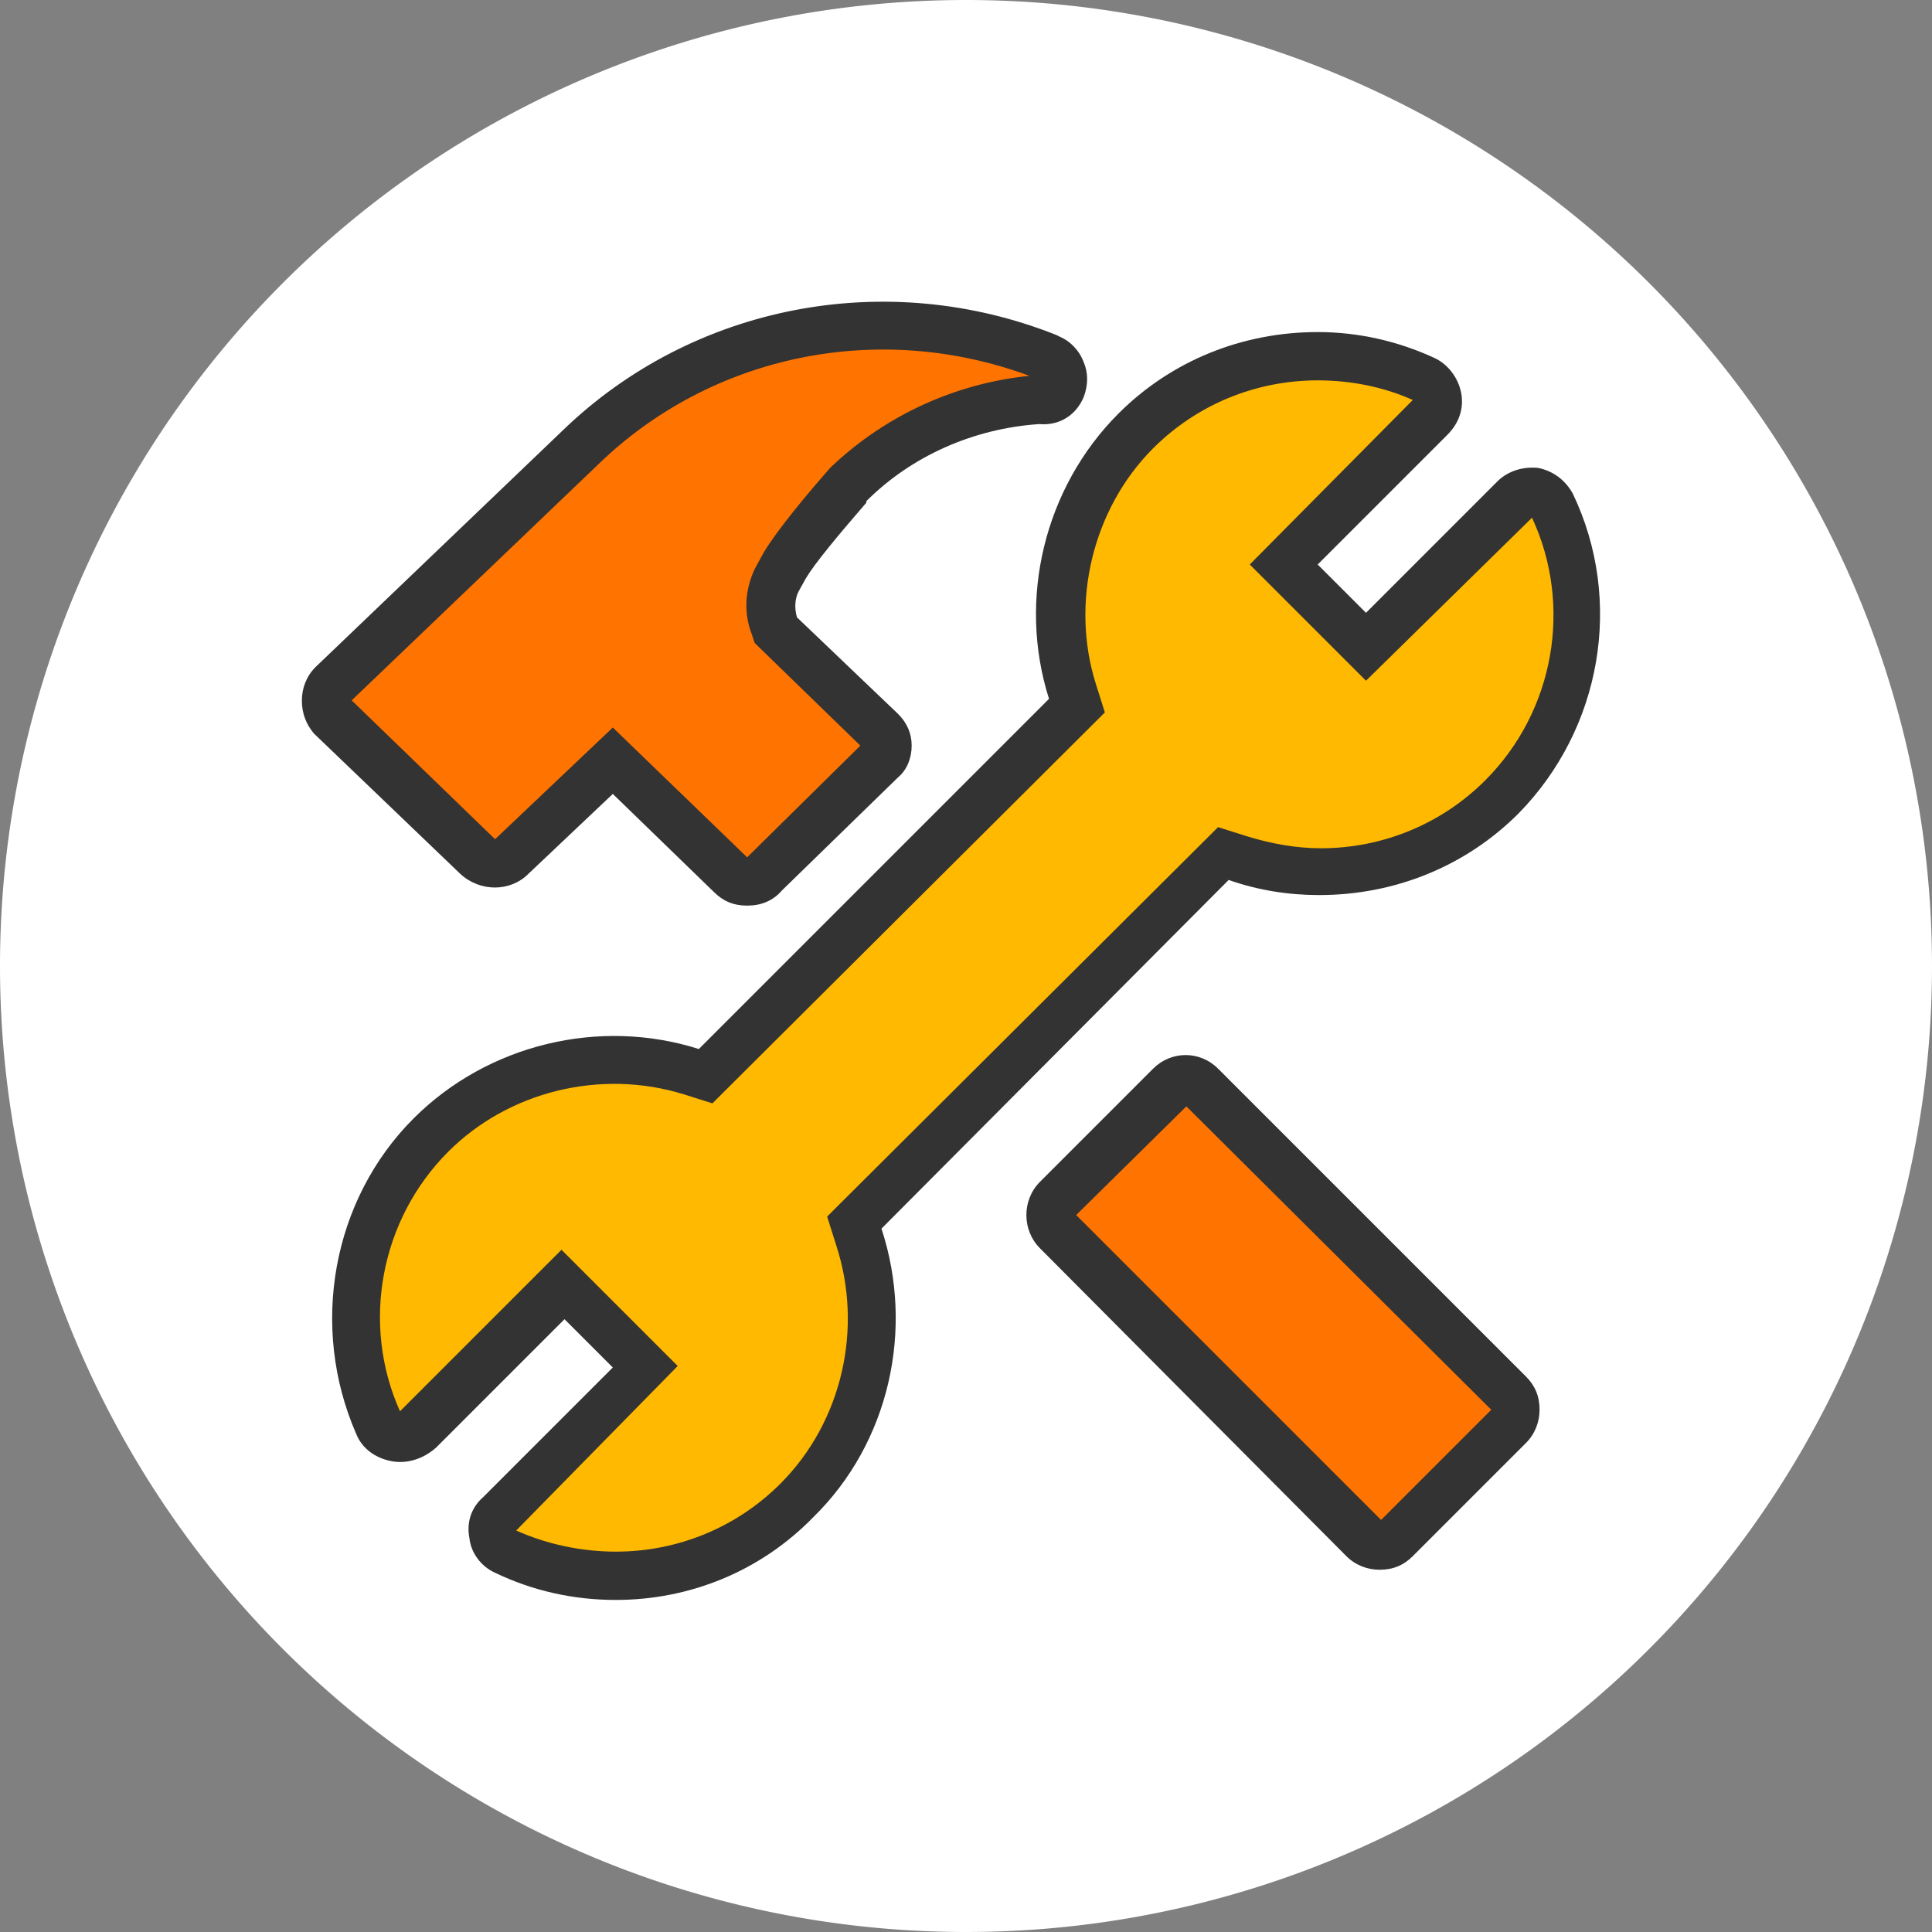 <?xml version="1.0" standalone="no"?><!DOCTYPE svg PUBLIC "-//W3C//DTD SVG 1.1//EN" "http://www.w3.org/Graphics/SVG/1.1/DTD/svg11.dtd"><svg t="1584668556223" class="icon" viewBox="0 0 1024 1024" version="1.1" xmlns="http://www.w3.org/2000/svg" p-id="18079" xmlns:xlink="http://www.w3.org/1999/xlink" width="300" height="300"><rect x="0" y="0" width="1024" height="1024" fill="#808080" stroke="none"/><defs><style type="text/css"></style></defs><path d="M512 512m-512 0a512 512 0 1 0 1024 0 512 512 0 1 0-1024 0Z" fill="#FFFFFF" p-id="18080"></path><path d="M396 467.2z m0 0c3.2 0 6.4-1.6 8.8-4l61.6-60c4.8-4.8 4.8-11.2 0-16l-55.2-53.6-0.8-2.4c-3.2-7.2-2.4-16 0.8-24l0.8-0.8 4-7.2c5.6-9.6 19.2-26.4 33.6-42.4l0.8-0.8c26.4-25.6 62.4-41.6 100-44h1.6c4.8 0 8.8-2.4 11.2-7.2 2.4-5.6 0-12-6.4-15.2h-0.8c-85.6-34.4-182.4-15.2-248 48L176 363.2c-2.4 2.4-3.2 4.8-3.2 8s1.6 5.6 3.2 8l77.6 75.2c4.8 4.8 12.8 4.8 17.6 0l52.8-51.2 8.8 8.8 53.6 52c3.2 1.6 6.4 3.2 9.6 3.2z" fill="#FF7400" p-id="18081"></path><path d="M396 480c-7.2 0-12.8-2.4-17.6-7.2l-53.6-52-44.8 42.4c-9.6 9.6-25.6 9.6-36 0l-77.6-74.4c-4-4.8-6.4-10.4-6.4-17.6 0-6.4 2.4-12.8 7.2-17.6l131.2-125.6c68.8-66.4 171.2-86.4 261.6-50.4l1.6 0.8c5.6 2.4 10.4 7.2 12.8 13.6 2.4 5.6 2.4 12 0 18.4-4 9.6-12.8 15.2-23.2 14.4h-0.8c-34.4 2.4-67.2 16.8-91.2 40.8v0.8c-15.2 17.6-27.2 32-32 40l-4 7.2c-1.6 3.2-2.4 8-0.8 13.6l53.6 51.2c4.8 4.8 7.2 10.4 7.2 16.8s-2.4 12.8-7.2 16.8L414.4 472c-4.8 5.6-11.2 8-18.4 8v-1.6 1.6z m0-2.4v2.4-2.4z m-71.2-92l71.2 68.8v15.2-15.2l60-59.2-56-54.4-1.6-4.8c-4-10.4-4-22.4 1.6-34.4l4.8-8.8c7.2-12 23.2-31.2 35.2-44.8l0.8-0.8c28.8-27.2 65.6-44 104.8-48-80-29.6-168.8-11.2-228.8 47.2L186.4 371.2l76 73.6 62.4-59.2z" fill="#333333" p-id="18082"></path><path d="M800 756c2.4-2.4 3.2-4.8 3.2-8s-1.6-6.4-3.2-8L636.8 576c-4.8-4.8-12-4.8-16 0L560 636c-2.4 2.4-3.2 4.8-3.2 8s0.8 6.4 3.2 8L723.2 816c2.4 2.4 4.8 3.2 8 3.2s5.6-0.8 8-3.2l60.8-60z" fill="#FF7400" p-id="18083"></path><path d="M731.2 832c-6.4 0-12.8-2.4-17.6-7.2L551.2 661.6c-4.8-4.8-7.2-11.2-7.2-17.6 0-6.4 2.4-12.8 7.2-17.6l60-60c9.6-9.6 24.8-9.6 34.4 0l163.2 163.2c4.8 4.8 7.2 10.4 7.2 17.6 0 6.4-2.4 12.8-7.2 17.6l-60 60c-4.8 4.8-10.4 7.2-17.6 7.2zM570.4 644l161.6 161.6 58.4-58.4-161.6-160.8-58.4 57.6z" fill="#333333" p-id="18084"></path><path d="M795.2 422.4c40.8-40.8 51.2-102.4 26.4-155.2-1.6-3.2-4.8-6.4-8.8-6.4-4-0.8-8 0.8-10.4 3.2l-78.4 78.4-44-44 78.4-78.4c3.2-3.2 4-7.2 3.2-10.4-0.8-4-3.2-7.2-7.2-8.8-17.6-8-37.6-12-56.8-12-36.8 0-70.4 14.4-96 40-36 36-48.8 89.6-33.6 137.6l2.4 7.2-196.8 196.8-7.2-2.4c-48-15.2-102.4-2.4-138.4 33.6-40 40-51.2 101.6-28 152.8 1.6 4 4.8 6.4 8.8 7.2 4 0.8 8-0.8 10.4-3.2l76.8-76.8 44 44-76 76.8c-2.4 2.4-4 6.4-3.2 10.4 0.8 4 3.2 7.2 6.4 8.8 18.4 8.8 38.4 12.8 59.2 12.8 36.8 0 70.4-14.4 96-40 36-36 48.8-90.4 32.8-140l-2.4-6.4L648 452.8l7.2 2.4c14.4 4.8 28.8 7.2 44 7.2 36.8 0 70.4-14.4 96-40z" fill="#FFB900" p-id="18085"></path><path d="M326.4 848c-22.4 0-44-4.8-64-14.4-7.2-3.2-12.8-10.4-13.6-18.4-1.6-8 0.8-16 7.2-21.6l68.8-68.8-25.6-25.6-68 68c-7.2 6.4-16 8.8-24 7.2-8-1.6-15.2-6.4-18.4-14.4-24.8-56.8-12.8-124 30.4-167.2 39.2-39.2 98.4-53.6 151.2-36.8l185.6-185.6c-16.8-52.8-2.4-112 36.8-151.2 28-28 65.6-43.2 105.6-43.2 21.6 0 42.4 4.8 61.6 13.6 7.2 3.2 12.8 10.4 14.4 18.4 1.6 8-0.8 16-7.2 22.4l-68.8 68.8 25.6 25.6 69.6-69.6c5.6-5.6 13.6-8 21.6-7.2 8 1.6 14.4 6.4 18.4 13.6 27.2 56.8 15.2 124.8-28.8 169.6-28 28-65.6 43.2-105.6 43.2-16 0-32-2.4-48-8l-184 184.8c17.6 53.6 4 113.6-36 152.8-28 28.8-65.6 44-104.8 44z m-52.8-36.8c16 7.2 34.4 11.2 52.8 11.2 32.8 0 64-12.8 87.2-36 32.8-32.8 44-82.4 29.6-126.4l-4.8-15.2 207.2-206.4 15.2 4.8c12.8 4 26.4 6.4 39.2 6.4 32.8 0 64-12.8 87.2-36 36.8-36.8 46.4-92.8 24.8-139.2l-88 86.4-61.6-61.6 86.4-87.2c-16-7.2-33.6-10.4-50.4-10.4-32.8 0-64 12.8-87.2 36-32 32-44 81.6-30.4 124.8l4.8 15.2-208 207.2-15.2-4.8c-44-13.6-92.8-1.6-124.8 30.4-36 36-46.4 91.2-25.6 137.6l85.6-85.6 61.6 61.6-85.6 87.2z m-0.8 0.8z m476.8-600.8z" fill="#333333" p-id="18086"></path></svg>
